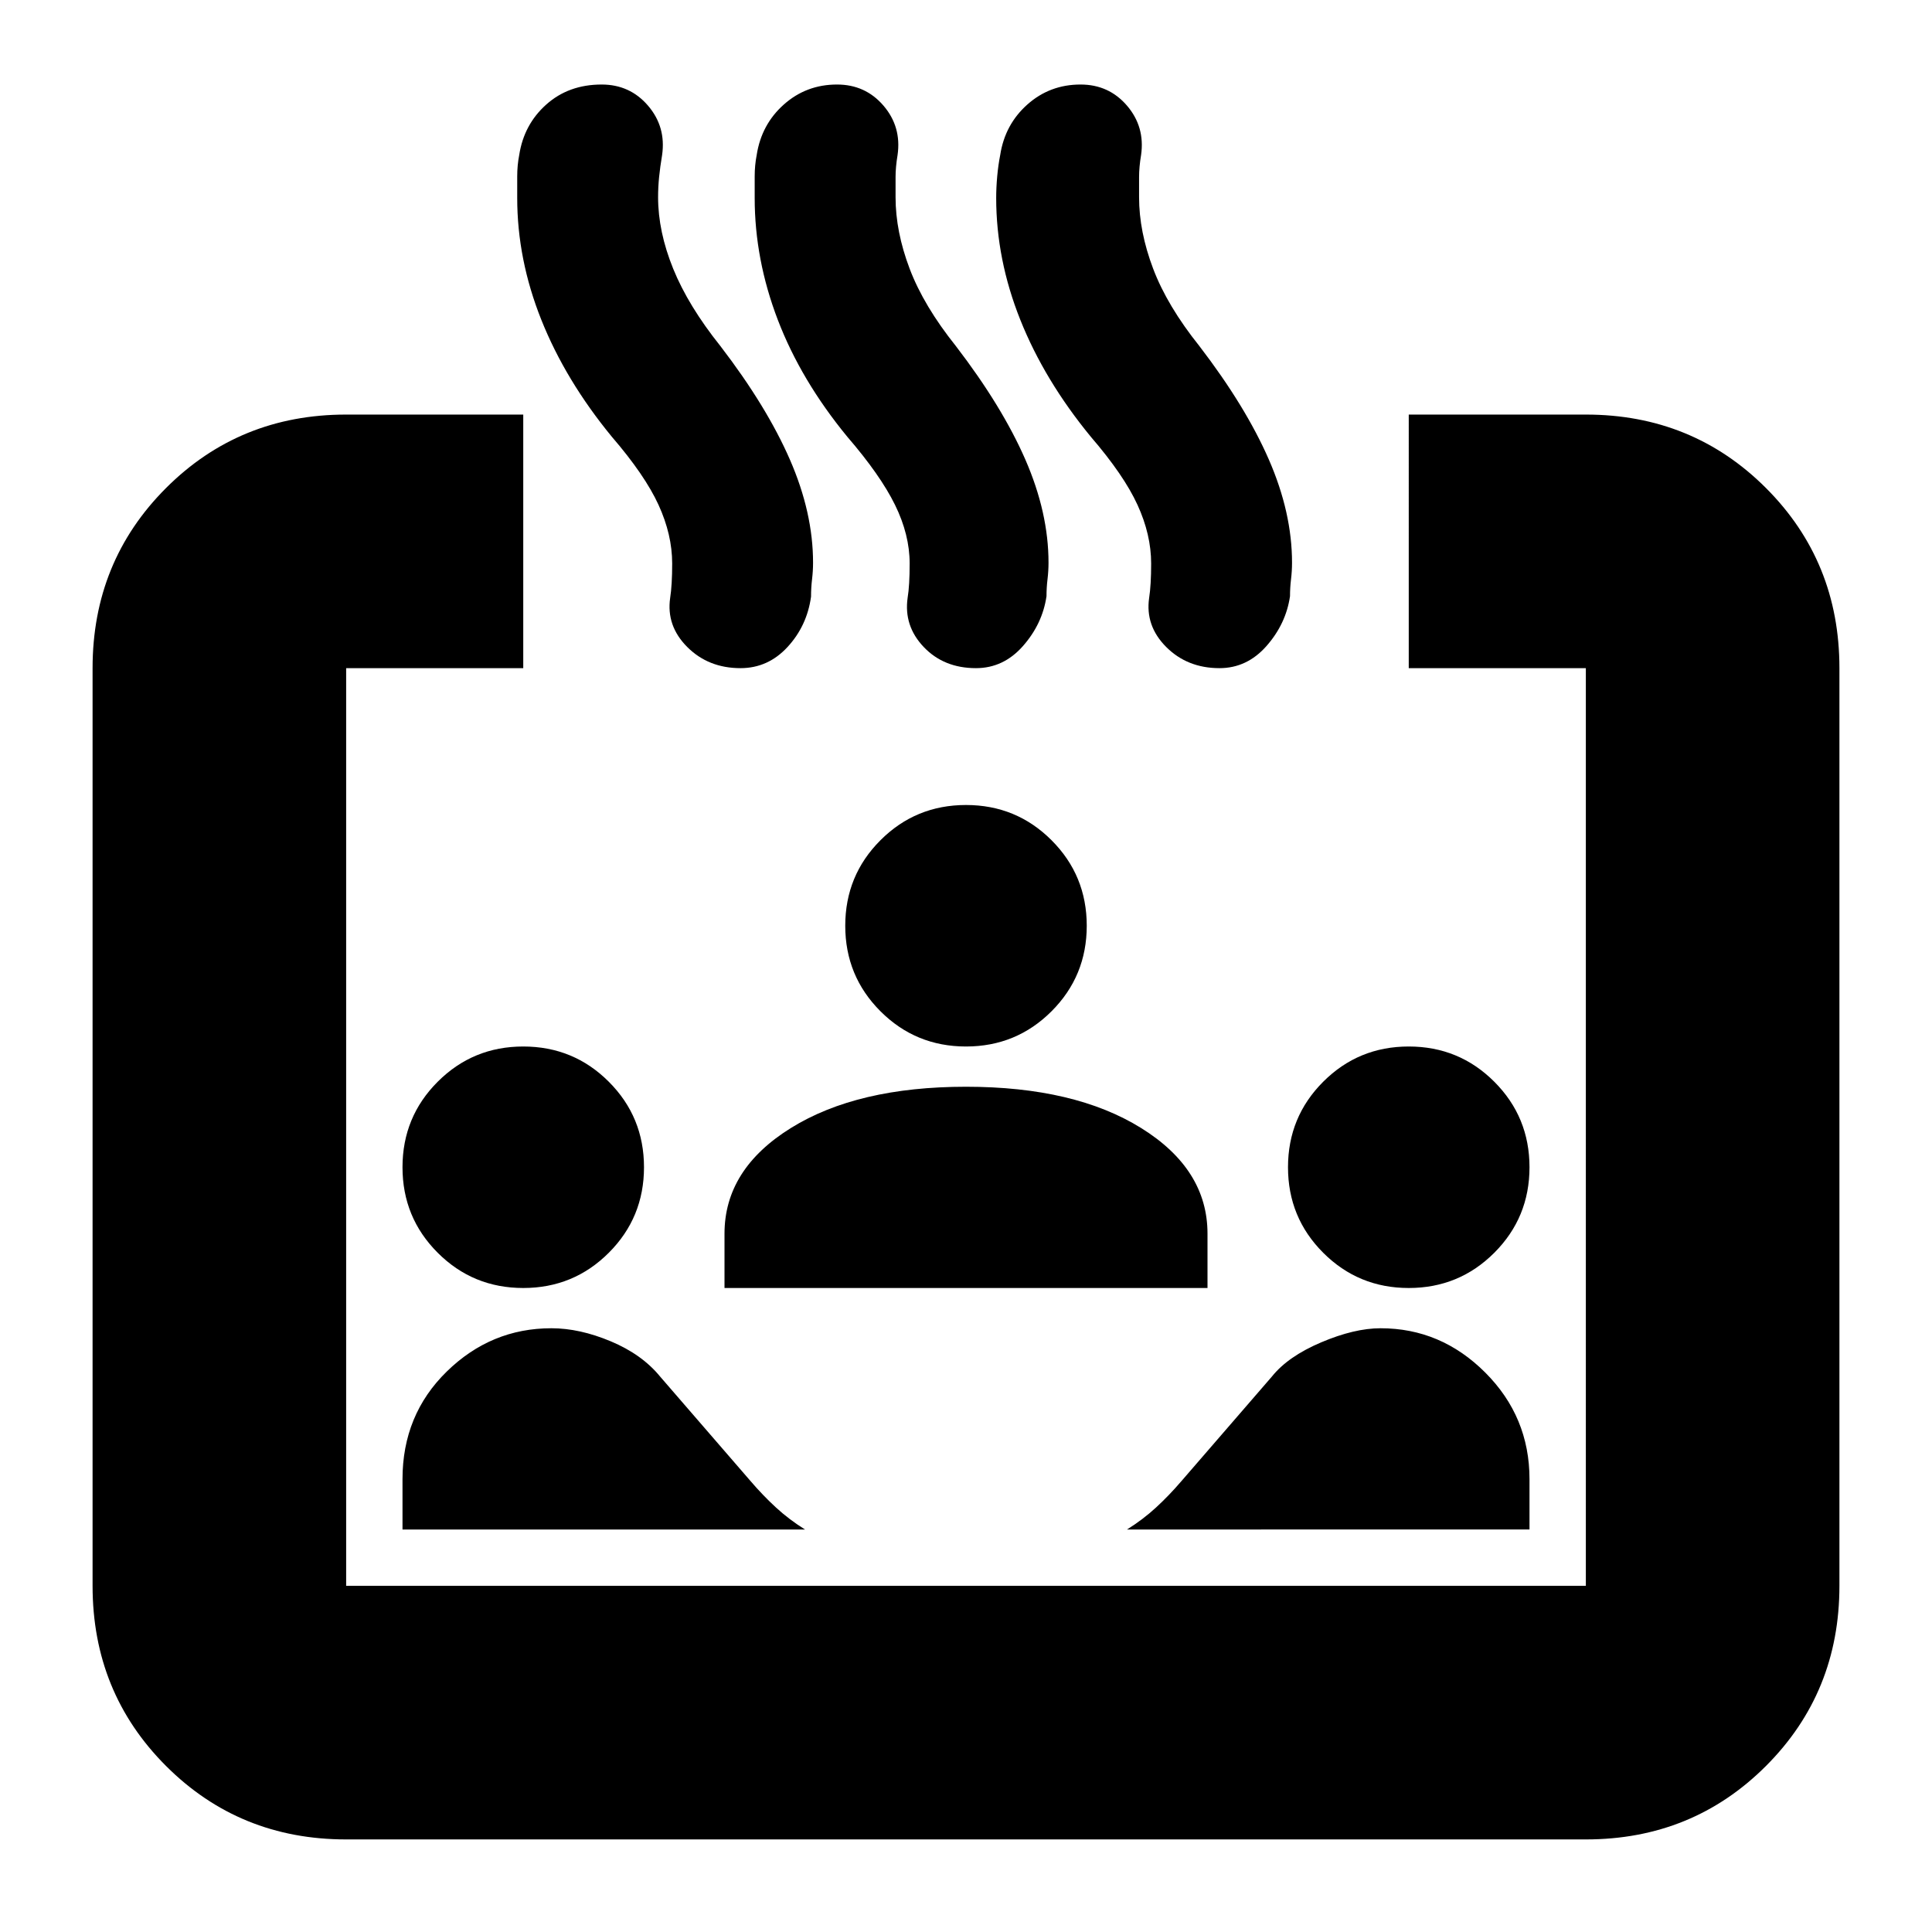 <svg xmlns="http://www.w3.org/2000/svg" height="24" viewBox="0 96 960 960" width="24"><path d="M172 1010q-53 0-89.5-36.5T46 884V428q0-53 36.5-89.5T172 302h88v126h-88v456h616V428h-88V302h88q53 0 89.5 36.5T914 428v456q0 53-36.5 89.5T788 1010H172Zm88-274q-25 0-42.5-17.5T200 676q0-25 17.5-42.5T260 616q25 0 42.5 17.5T320 676q0 25-17.5 42.5T260 736Zm-60 120v-25q0-32 22-53.5t52-21.5q14 0 29.5 6.5T328 780l45 52q6 7 12.5 13t14.5 11H200Zm160-120v-27q0-32 33-52.5t87-20.5q54 0 87 20.5t33 52.5v27H360Zm400 120H560q8-5 14.5-11t12.5-13l45-52q8-10 24.5-17t29.5-7q30 0 52 22t22 53v25ZM480 616q-25 0-42.5-17.5T420 556q0-25 17.5-42.5T480 496q25 0 42.5 17.5T540 556q0 25-17.5 42.5T480 616Zm220 120q-25 0-42.5-17.5T640 676q0-25 17.5-42.5T700 616q25 0 42.5 17.5T760 676q0 25-17.5 42.5T700 736ZM304 313q-23-28-35-58.036-12-30.037-12-60.582v-10.691q0-5.6 1-10.691 2.34-15.167 13.457-25.083 11.117-9.917 27.5-9.917Q313 138 322 148.5t7 24.5q-1 6-1.5 11t-.5 10q0 17.053 7.5 35.526Q342 248 358 268q23 30 34.5 56.379 11.5 26.38 11.5 51.207 0 4.138-.5 8.276t-.5 8.609Q401 407 391.314 417.5T367.953 428Q352 428 341.5 417.5t-8.5-24.397q1-6.413 1-17.103 0-14.318-6.774-29.114Q320.452 332.091 304 313Zm117 0q-23-28-34.5-58.036-11.5-30.037-11.5-60.582v-10.691q0-5.6 1-10.691 2.348-15.167 13.5-25.083Q400.652 138 415.913 138 430 138 439 148.5t7 24.5q-1 6-1 11v10q0 17.053 7 35.526Q459 248 475 268q23 30 34.5 56.379 11.5 26.38 11.5 51.207 0 4.138-.5 8.276t-.5 8.373Q518 406 508.314 417t-23.361 11Q469 428 459 417.5t-8-24.5q1-6 1-17 0-14.318-7.266-29.114Q437.469 332.091 421 313Zm121 0q-23-28-35-58.036-12-30.037-12-60.582 0-5.091.5-10.691.5-5.6 1.5-10.691 2.348-15.167 13.5-25.083Q521.652 138 536.913 138 551 138 560 148.5t7 24.5q-1 6-1 11v10q0 17.053 7 35.526Q580 248 596 268q23 30 34.5 56.379 11.5 26.38 11.5 51.207 0 4.138-.5 8.276t-.5 8.373Q639 406 629.314 417t-23.361 11Q590 428 579.5 417.5t-8.5-24.397q1-6.413 1-17.103 0-14.318-6.774-29.114Q558.452 332.091 542 313Z"/></svg>
